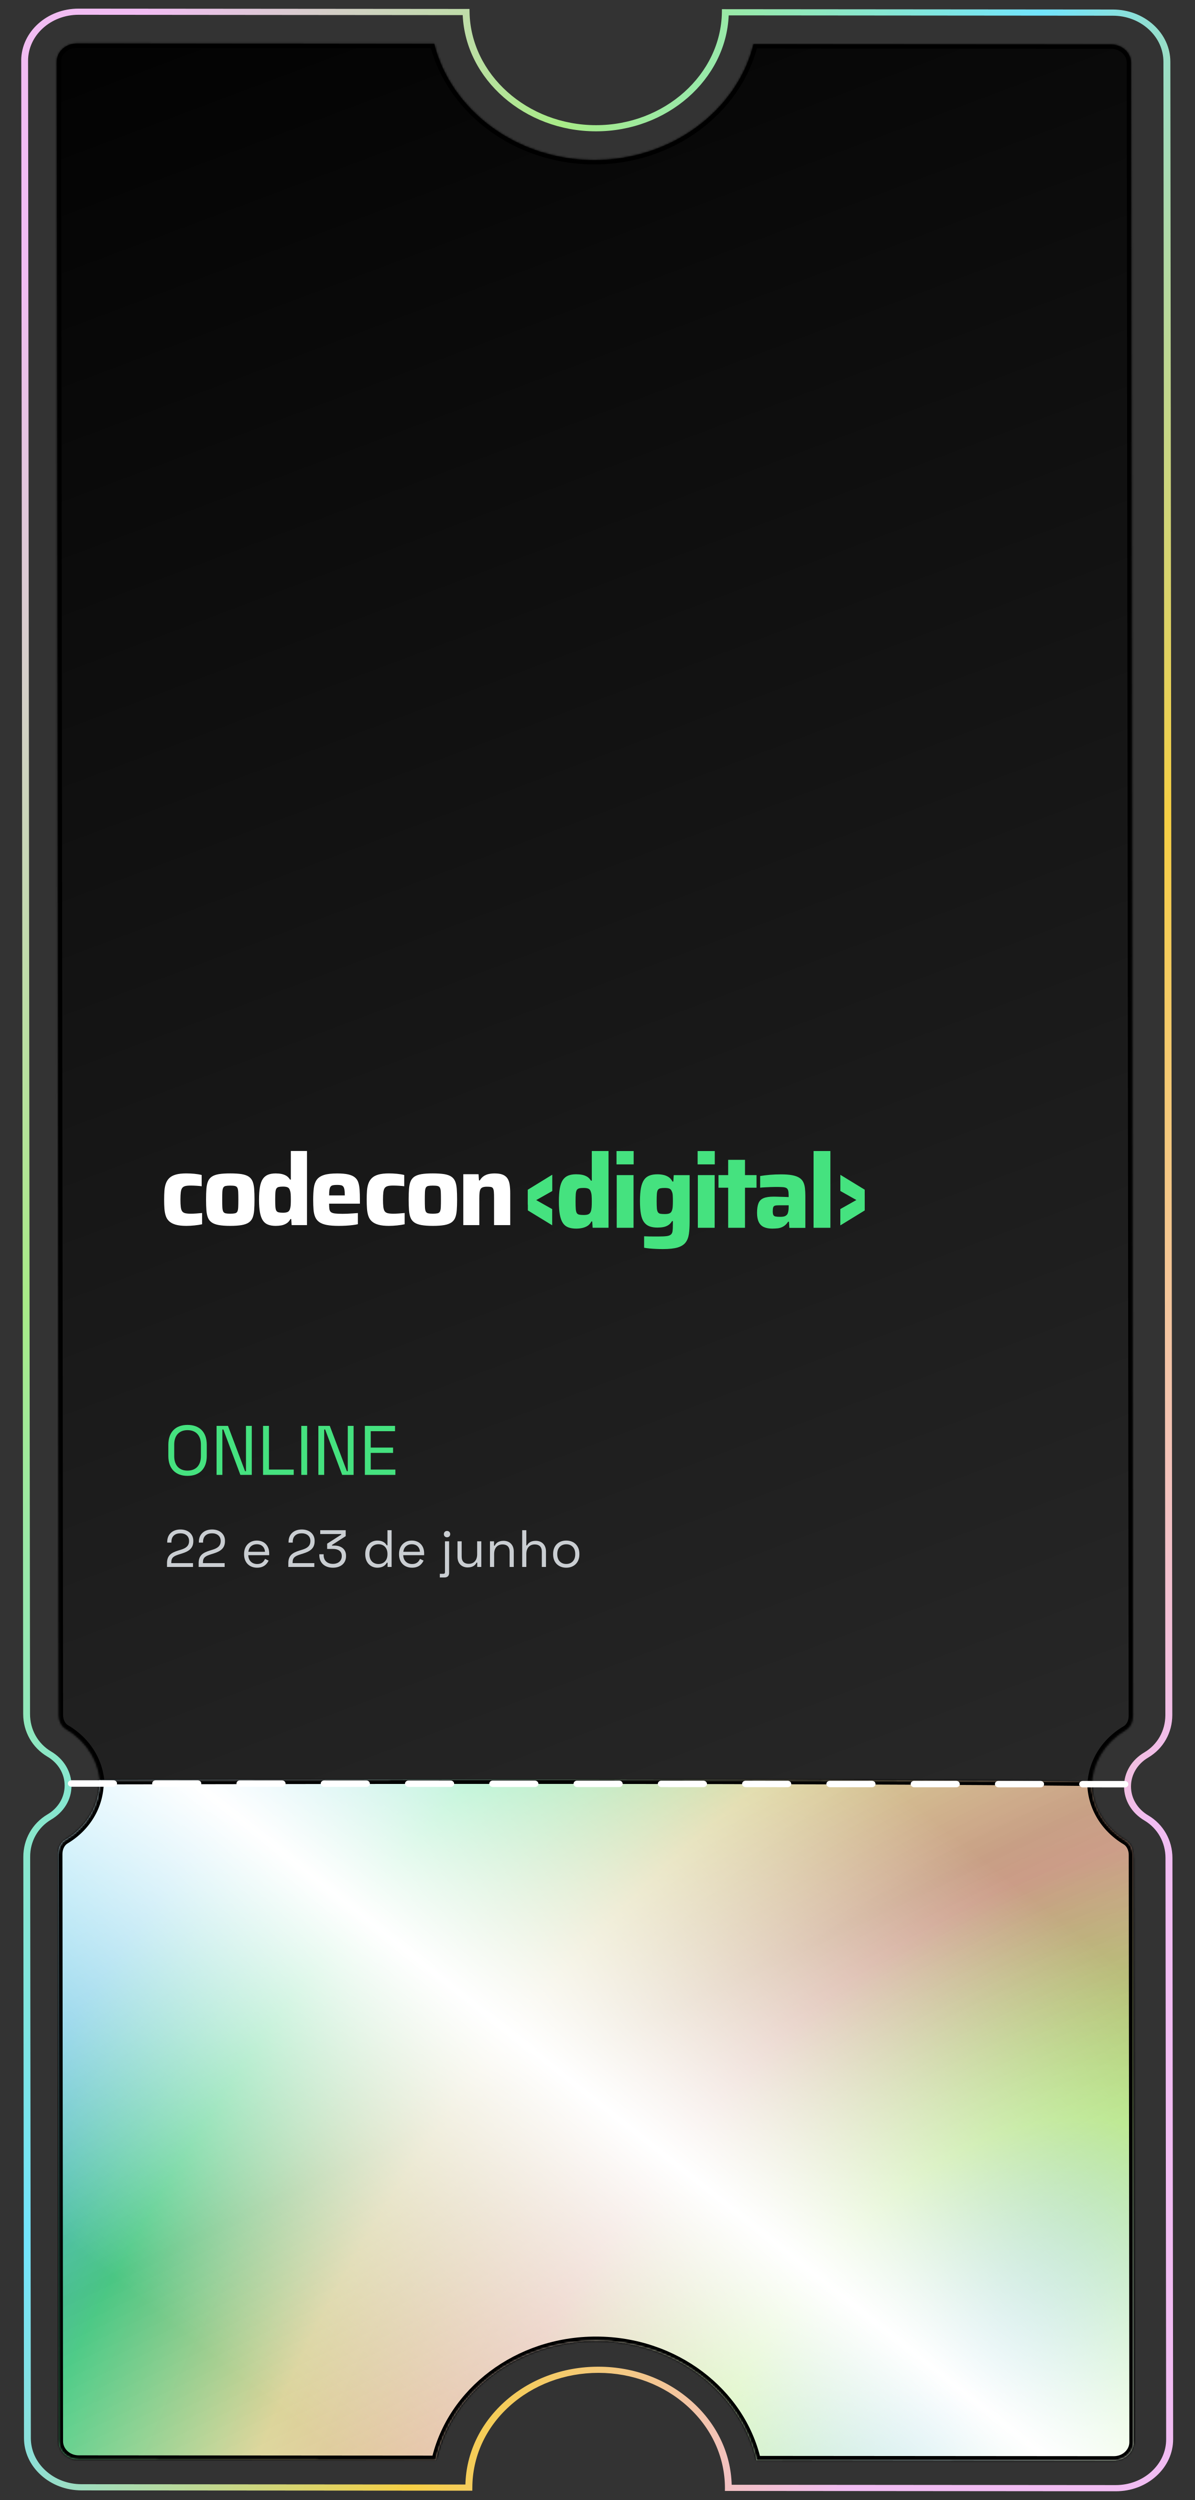 <svg width="597" height="1249" viewBox="0 0 597 1249" fill="none" xmlns="http://www.w3.org/2000/svg">
<rect x="0" y="0" width="597" height="1249" fill="#333333" stroke="none"/>
<path d="M10.591 30.119C10.716 15.859 23.527 4.295 39.259 4.309L234.556 4.475L234.577 5.998C235.117 37.139 263.441 62.493 297.703 62.531C331.948 62.568 360.18 37.246 360.641 6.114L360.655 4.591L555.951 4.757C563.618 4.762 570.83 7.486 576.262 12.426C581.676 17.35 584.675 23.899 584.684 30.852L585.662 856.771C585.653 865.632 581.181 873.547 573.647 878.019C568.283 881.157 565.076 886.498 565.026 892.313C565.025 892.374 565.025 892.42 565.024 892.466C565.025 898.343 568.259 903.756 573.671 906.926C581.213 911.407 585.72 919.353 585.729 928.184L586.079 1218.53C586.088 1225.45 583.112 1232.02 577.699 1236.93C572.285 1241.87 565.077 1244.57 557.41 1244.57L362.148 1244.4L362.161 1242.86C362.122 1227.52 355.548 1213.1 343.606 1202.24C331.681 1191.4 315.846 1185.43 299.025 1185.41C282.171 1185.4 266.335 1191.34 254.428 1202.15C242.504 1212.99 236.006 1227.42 235.976 1242.75L235.962 1244.28L40.718 1244.12C33.05 1244.11 25.838 1241.39 20.407 1236.45C14.993 1231.53 11.993 1224.98 11.985 1218.02L11.652 927.697C11.625 918.866 16.133 910.921 23.667 906.449C29.03 903.311 32.237 897.97 32.288 892.156C32.289 892.094 32.289 892.048 32.289 892.002C32.289 886.125 29.055 880.712 23.643 877.542C16.101 873.061 11.594 865.115 11.584 856.284L10.607 30.365C10.607 30.288 10.608 30.211 10.609 30.119L10.591 30.119ZM231.161 7.553L39.249 7.386C25.331 7.372 14.016 17.672 14.026 30.349L15.004 856.268C15.005 864.068 18.95 871.056 25.513 874.974C31.887 878.722 35.7 885.078 35.709 892.001C35.786 898.97 31.914 905.29 25.544 909.019C18.982 912.915 14.984 919.911 15.071 927.696L15.404 1218.02C15.42 1224.16 18.046 1229.94 22.844 1234.29C27.624 1238.64 33.958 1241.03 40.676 1241.03L232.501 1241.19C232.913 1225.61 239.758 1211.04 251.926 1199.99C264.477 1188.58 281.196 1182.31 298.983 1182.33C316.753 1182.35 333.467 1188.65 346.043 1200.08C358.224 1211.14 365.108 1225.73 365.542 1241.31L557.368 1241.47C564.103 1241.49 570.427 1239.1 575.196 1234.77C579.966 1230.43 582.624 1224.69 582.591 1218.51L582.258 928.184C582.257 920.385 578.312 913.397 571.749 909.478C565.375 905.73 561.562 899.374 561.553 892.452C561.51 885.513 565.348 879.162 571.718 875.433C578.21 871.583 582.121 864.694 582.189 856.987C582.189 856.91 582.19 856.833 582.191 856.756L581.23 30.853C581.214 24.715 578.588 18.938 573.791 14.589C569.01 10.239 562.676 7.846 555.958 7.849L364.047 7.682C362.679 39.791 333.268 65.641 297.694 65.607C262.102 65.573 232.59 39.671 231.161 7.568L231.161 7.553Z" fill="url(#paint0_linear_2302_1436)"/>
<mask id="path-2-inside-1_2302_1436" fill="white">
<path d="M29.415 928.162C29.407 925.162 30.812 922.406 32.965 921.132C43.64 914.872 50.054 904.144 50.035 892.467C50.016 880.806 43.582 870.058 32.827 863.734C30.696 862.469 29.321 859.765 29.33 856.735L28.352 30.815C28.344 25.8 32.818 21.732 38.344 21.734L216.958 21.892C225.252 54.994 258.106 79.91 296.788 79.955C335.454 79.985 368.223 55.119 376.439 22.038L555.053 22.197C560.562 22.199 565.051 26.284 565.059 31.299L566.037 857.219C566.045 860.265 564.674 862.96 562.487 864.249C551.812 870.509 545.398 881.237 545.417 892.914C545.436 904.59 551.87 915.323 562.625 921.647C564.721 922.896 566.13 925.662 566.122 928.646L566.455 1218.97C566.463 1223.99 561.989 1228.06 556.463 1228.05L378.125 1227.9C370.25 1194.26 337.331 1168.93 298.061 1168.89C258.774 1168.86 225.897 1194.14 218.092 1227.75L39.754 1227.59C34.245 1227.59 29.756 1223.5 29.748 1218.49L29.415 928.162Z"/>
</mask>
<path d="M29.415 928.162C29.407 925.162 30.812 922.406 32.965 921.132C43.64 914.872 50.054 904.144 50.035 892.467C50.016 880.806 43.582 870.058 32.827 863.734C30.696 862.469 29.321 859.765 29.33 856.735L28.352 30.815C28.344 25.8 32.818 21.732 38.344 21.734L216.958 21.892C225.252 54.994 258.106 79.91 296.788 79.955C335.454 79.985 368.223 55.119 376.439 22.038L555.053 22.197C560.562 22.199 565.051 26.284 565.059 31.299L566.037 857.219C566.045 860.265 564.674 862.96 562.487 864.249C551.812 870.509 545.398 881.237 545.417 892.914C545.436 904.59 551.87 915.323 562.625 921.647C564.721 922.896 566.13 925.662 566.122 928.646L566.455 1218.97C566.463 1223.99 561.989 1228.06 556.463 1228.05L378.125 1227.9C370.25 1194.26 337.331 1168.93 298.061 1168.89C258.774 1168.86 225.897 1194.14 218.092 1227.75L39.754 1227.59C34.245 1227.59 29.756 1223.5 29.748 1218.49L29.415 928.162Z" fill="url(#paint1_linear_2302_1436)"/>
<path d="M29.415 928.162L31.601 928.16L31.601 928.156L29.415 928.162ZM32.965 921.132L31.859 919.247L31.852 919.251L32.965 921.132ZM50.035 892.467L52.221 892.464L50.035 892.467ZM32.827 863.734L31.711 865.614L31.718 865.618L32.827 863.734ZM29.33 856.735L31.516 856.741L31.516 856.732L29.33 856.735ZM28.352 30.815L30.538 30.813L30.538 30.812L28.352 30.815ZM38.344 21.734L38.346 19.548L38.345 19.548L38.344 21.734ZM216.958 21.892L219.079 21.361C218.835 20.389 217.962 19.707 216.96 19.707L216.958 21.892ZM296.788 79.955L296.786 82.141L296.787 82.141L296.788 79.955ZM376.439 22.038L376.441 19.852C375.436 19.851 374.559 20.536 374.317 21.511L376.439 22.038ZM555.053 22.197L555.051 24.383L555.052 24.383L555.053 22.197ZM565.059 31.299L567.245 31.297L567.245 31.296L565.059 31.299ZM566.037 857.219L563.851 857.221L563.851 857.224L566.037 857.219ZM562.487 864.249L563.593 866.134L563.597 866.132L562.487 864.249ZM562.625 921.647L563.744 919.769L563.733 919.763L562.625 921.647ZM566.122 928.646L563.936 928.64L563.936 928.649L566.122 928.646ZM566.455 1218.97L564.269 1218.98L564.269 1218.98L566.455 1218.97ZM556.463 1228.05L556.461 1230.24L556.462 1230.24L556.463 1228.05ZM378.125 1227.9L375.996 1228.4C376.228 1229.38 377.108 1230.08 378.123 1230.08L378.125 1227.9ZM298.061 1168.89L298.059 1171.08L298.059 1171.08L298.061 1168.89ZM218.092 1227.75L218.09 1229.93C219.107 1229.93 219.991 1229.23 220.221 1228.24L218.092 1227.75ZM39.754 1227.59L39.756 1225.4L39.755 1225.4L39.754 1227.59ZM29.748 1218.49L27.562 1218.49L27.562 1218.49L29.748 1218.49ZM31.601 928.156C31.594 925.763 32.725 923.814 34.078 923.014L31.852 919.251C28.899 920.998 27.219 924.562 27.229 928.169L31.601 928.156ZM34.07 923.018C45.362 916.396 52.241 904.977 52.221 892.464L47.849 892.471C47.867 903.31 41.917 913.348 31.859 919.247L34.07 923.018ZM52.221 892.464C52.2 879.966 45.3 868.533 33.935 861.85L31.718 865.618C41.863 871.584 47.831 881.646 47.849 892.471L52.221 892.464ZM33.943 861.854C32.617 861.068 31.509 859.176 31.516 856.741L27.144 856.728C27.133 860.355 28.775 863.871 31.711 865.614L33.943 861.854ZM31.516 856.732L30.538 30.813L26.166 30.818L27.144 856.737L31.516 856.732ZM30.538 30.812C30.532 27.2 33.822 23.918 38.343 23.92L38.345 19.548C31.813 19.545 26.156 24.401 26.166 30.819L30.538 30.812ZM38.342 23.92L216.957 24.078L216.96 19.707L38.346 19.548L38.342 23.92ZM214.838 22.424C223.401 56.597 257.209 82.095 296.786 82.141L296.791 77.769C259.003 77.725 227.104 53.391 219.079 21.361L214.838 22.424ZM296.787 82.141C336.349 82.172 370.078 56.722 378.56 22.565L374.317 21.511C366.369 53.516 334.558 77.799 296.79 77.769L296.787 82.141ZM376.437 24.224L555.051 24.383L555.055 20.011L376.441 19.852L376.437 24.224ZM555.052 24.383C559.552 24.385 562.867 27.68 562.873 31.303L567.245 31.296C567.235 24.888 561.572 20.013 555.054 20.011L555.052 24.383ZM562.873 31.302L563.851 857.221L568.223 857.216L567.245 31.297L562.873 31.302ZM563.851 857.224C563.857 859.668 562.759 861.552 561.377 862.365L563.597 866.132C566.59 864.369 568.232 860.862 568.223 857.213L563.851 857.224ZM561.381 862.363C550.089 868.985 543.21 880.404 543.231 892.917L547.603 892.91C547.585 882.071 553.534 872.033 563.593 866.134L561.381 862.363ZM543.231 892.917C543.251 905.431 550.152 916.848 561.517 923.531L563.733 919.763C553.588 913.797 547.62 903.749 547.603 892.91L543.231 892.917ZM561.506 923.525C562.802 924.297 563.943 926.254 563.936 928.64L568.307 928.653C568.318 925.07 566.641 921.495 563.744 919.769L561.506 923.525ZM563.936 928.649L564.269 1218.98L568.641 1218.97L568.307 928.644L563.936 928.649ZM564.269 1218.98C564.274 1222.59 560.984 1225.87 556.464 1225.87L556.462 1230.24C562.993 1230.24 568.651 1225.39 568.641 1218.97L564.269 1218.98ZM556.465 1225.87L378.127 1225.71L378.123 1230.08L556.461 1230.24L556.465 1225.87ZM380.253 1227.4C372.122 1192.67 338.236 1166.74 298.063 1166.71L298.059 1171.08C336.427 1171.11 368.377 1195.85 375.996 1228.4L380.253 1227.4ZM298.063 1166.71C257.873 1166.67 224.023 1192.55 215.963 1227.25L220.221 1228.24C227.771 1195.73 259.675 1171.05 298.059 1171.08L298.063 1166.71ZM218.094 1225.56L39.756 1225.4L39.752 1229.78L218.09 1229.93L218.094 1225.56ZM39.755 1225.4C35.255 1225.4 31.94 1222.11 31.934 1218.49L27.562 1218.49C27.572 1224.9 33.235 1229.77 39.753 1229.78L39.755 1225.4ZM31.934 1218.49L31.601 928.16L27.229 928.165L27.562 1218.49L31.934 1218.49Z" fill="black" mask="url(#path-2-inside-1_2302_1436)"/>
<mask id="path-4-inside-2_2302_1436" fill="white">
<path fill-rule="evenodd" clip-rule="evenodd" d="M49.629 889.238C163.388 888.973 410.796 888.61 545.372 890.031C545.369 890.198 545.368 890.366 545.368 890.534C545.386 902.335 551.824 913.18 562.586 919.571C564.684 920.833 566.094 923.628 566.085 926.644L566.393 1220.05C566.4 1225.12 561.923 1229.23 556.393 1229.23L377.931 1229.09C370.054 1195.09 337.114 1169.5 297.817 1169.46C258.503 1169.43 225.601 1194.98 217.787 1228.95L39.325 1228.8C33.812 1228.8 29.32 1224.68 29.313 1219.61L29.005 926.201C28.997 923.17 30.403 920.383 32.558 919.096C43.241 912.769 49.66 901.926 49.642 890.126C49.642 889.829 49.637 889.533 49.629 889.238Z"/>
</mask>
<path fill-rule="evenodd" clip-rule="evenodd" d="M49.629 889.238C163.388 888.973 410.796 888.61 545.372 890.031C545.369 890.198 545.368 890.366 545.368 890.534C545.386 902.335 551.824 913.18 562.586 919.571C564.684 920.833 566.094 923.628 566.085 926.644L566.393 1220.05C566.4 1225.12 561.923 1229.23 556.393 1229.23L377.931 1229.09C370.054 1195.09 337.114 1169.5 297.817 1169.46C258.503 1169.43 225.601 1194.98 217.787 1228.95L39.325 1228.8C33.812 1228.8 29.32 1224.68 29.313 1219.61L29.005 926.201C28.997 923.17 30.403 920.383 32.558 919.096C43.241 912.769 49.66 901.926 49.642 890.126C49.642 889.829 49.637 889.533 49.629 889.238Z" fill="url(#paint2_radial_2302_1436)"/>
<path fill-rule="evenodd" clip-rule="evenodd" d="M49.629 889.238C163.388 888.973 410.796 888.61 545.372 890.031C545.369 890.198 545.368 890.366 545.368 890.534C545.386 902.335 551.824 913.18 562.586 919.571C564.684 920.833 566.094 923.628 566.085 926.644L566.393 1220.05C566.4 1225.12 561.923 1229.23 556.393 1229.23L377.931 1229.09C370.054 1195.09 337.114 1169.5 297.817 1169.46C258.503 1169.43 225.601 1194.98 217.787 1228.95L39.325 1228.8C33.812 1228.8 29.32 1224.68 29.313 1219.61L29.005 926.201C28.997 923.17 30.403 920.383 32.558 919.096C43.241 912.769 49.66 901.926 49.642 890.126C49.642 889.829 49.637 889.533 49.629 889.238Z" fill="url(#paint3_linear_2302_1436)" fill-opacity="0.2" style="mix-blend-mode:difference"/>
<path fill-rule="evenodd" clip-rule="evenodd" d="M49.629 889.238C163.388 888.973 410.796 888.61 545.372 890.031C545.369 890.198 545.368 890.366 545.368 890.534C545.386 902.335 551.824 913.18 562.586 919.571C564.684 920.833 566.094 923.628 566.085 926.644L566.393 1220.05C566.4 1225.12 561.923 1229.23 556.393 1229.23L377.931 1229.09C370.054 1195.09 337.114 1169.5 297.817 1169.46C258.503 1169.43 225.601 1194.98 217.787 1228.95L39.325 1228.8C33.812 1228.8 29.32 1224.68 29.313 1219.61L29.005 926.201C28.997 923.17 30.403 920.383 32.558 919.096C43.241 912.769 49.66 901.926 49.642 890.126C49.642 889.829 49.637 889.533 49.629 889.238Z" fill="url(#paint4_linear_2302_1436)" style="mix-blend-mode:screen"/>
<path d="M49.629 889.238L49.624 887.052L47.379 887.057L47.444 889.301L49.629 889.238ZM545.372 890.031L547.557 890.061L547.588 887.868L545.395 887.845L545.372 890.031ZM545.368 890.534L543.182 890.538L543.182 890.538L545.368 890.534ZM562.586 919.571L563.713 917.698L563.702 917.691L562.586 919.571ZM566.085 926.644L563.899 926.638L563.899 926.646L566.085 926.644ZM566.393 1220.05L564.207 1220.05L564.207 1220.05L566.393 1220.05ZM556.393 1229.23L556.391 1231.41L556.393 1231.41L556.393 1229.23ZM377.931 1229.09L375.802 1229.58L376.193 1231.27L377.929 1231.27L377.931 1229.09ZM297.817 1169.46L297.815 1171.65L297.815 1171.65L297.817 1169.46ZM217.787 1228.95L217.785 1231.13L219.527 1231.13L219.917 1229.44L217.787 1228.95ZM39.325 1228.8L39.327 1226.62L39.325 1226.62L39.325 1228.8ZM29.313 1219.61L27.127 1219.61L27.127 1219.61L29.313 1219.61ZM29.005 926.201L31.191 926.199L31.191 926.196L29.005 926.201ZM32.558 919.096L31.444 917.215L31.436 917.22L32.558 919.096ZM49.642 890.126L51.828 890.123L51.828 890.123L49.642 890.126ZM49.634 891.424C163.397 891.159 410.79 890.796 545.348 892.216L545.395 887.845C410.802 886.424 163.379 886.787 49.624 887.052L49.634 891.424ZM543.186 890C543.183 890.179 543.182 890.358 543.182 890.538L547.554 890.531C547.554 890.374 547.555 890.218 547.557 890.061L543.186 890ZM543.182 890.538C543.202 903.165 550.096 914.696 561.47 921.45L563.702 917.691C553.552 911.664 547.571 901.504 547.554 890.531L543.182 890.538ZM561.459 921.444C562.756 922.224 563.906 924.21 563.899 926.638L568.27 926.651C568.281 923.046 566.611 919.441 563.713 917.698L561.459 921.444ZM563.899 926.646L564.207 1220.05L568.579 1220.05L568.27 926.642L563.899 926.646ZM564.207 1220.05C564.212 1223.74 560.897 1227.04 556.394 1227.04L556.393 1231.41C562.949 1231.42 568.588 1226.5 568.579 1220.05L564.207 1220.05ZM556.395 1227.04L377.933 1226.9L377.929 1231.27L556.391 1231.41L556.395 1227.04ZM380.061 1228.59C371.932 1193.52 338.034 1167.31 297.819 1167.28L297.815 1171.65C336.194 1171.68 368.175 1196.67 375.802 1229.58L380.061 1228.59ZM297.819 1167.28C257.586 1167.24 223.721 1193.41 215.657 1228.46L219.917 1229.44C227.481 1196.56 259.419 1171.62 297.815 1171.65L297.819 1167.28ZM217.789 1226.76L39.327 1226.62L39.323 1230.99L217.785 1231.13L217.789 1226.76ZM39.325 1226.62C34.843 1226.62 31.505 1223.3 31.499 1219.6L27.127 1219.61C27.137 1226.05 32.781 1230.99 39.324 1230.99L39.325 1226.62ZM31.499 1219.6L31.191 926.199L26.819 926.204L27.127 1219.61L31.499 1219.6ZM31.191 926.196C31.184 923.76 32.324 921.782 33.679 920.973L31.436 917.22C28.482 918.985 26.809 922.579 26.819 926.207L31.191 926.196ZM33.672 920.977C44.973 914.283 51.847 902.749 51.828 890.123L47.456 890.129C47.473 901.103 41.508 911.254 31.444 917.215L33.672 920.977ZM51.828 890.123C51.828 889.806 51.823 889.49 51.814 889.175L47.444 889.301C47.452 889.577 47.456 889.853 47.456 890.129L51.828 890.123Z" fill="black" mask="url(#path-4-inside-2_2302_1436)"/>
<path d="M33.914 890.973C33.922 890.085 34.7 889.365 35.664 889.373L56.716 889.379C57.681 889.387 58.464 890.105 58.474 890.993C58.466 891.833 57.688 892.602 56.723 892.609L35.671 892.603C34.707 892.595 33.923 891.877 33.914 890.989L33.914 890.973ZM76.016 891.001C76.024 890.113 76.802 889.393 77.767 889.401L98.819 889.407C99.784 889.416 100.567 890.133 100.576 891.022C100.569 891.91 99.79 892.63 98.826 892.638L77.774 892.632C76.809 892.623 76.026 891.906 76.016 891.017L76.016 891.001ZM118.119 891.029C118.127 890.141 118.905 889.421 119.87 889.429L140.921 889.435C141.886 889.444 142.669 890.161 142.679 891.05C142.671 891.986 141.893 892.658 140.928 892.666L119.877 892.66C118.912 892.651 118.129 891.934 118.119 891.045L118.119 891.029ZM160.222 891.058C160.23 890.169 161.008 889.449 161.973 889.458L183.024 889.464C183.989 889.472 184.772 890.19 184.782 891.078C184.739 891.982 183.996 892.686 183.031 892.694L161.98 892.688C161.015 892.68 160.232 891.962 160.222 891.074L160.222 891.058ZM202.325 891.086C202.333 890.198 203.111 889.477 204.075 889.486L225.127 889.492C226.092 889.5 226.875 890.218 226.885 891.106C226.877 891.995 226.099 892.715 225.134 892.706L204.083 892.7C203.118 892.692 202.335 891.974 202.325 891.086ZM244.428 891.114C244.435 890.226 245.213 889.506 246.178 889.514L267.23 889.52C268.194 889.529 268.978 890.246 268.987 891.135C268.98 892.023 268.202 892.743 267.237 892.734L246.185 892.728C245.221 892.72 244.437 892.003 244.428 891.114ZM286.53 891.142C286.538 890.254 287.316 889.534 288.281 889.542L309.332 889.549C310.297 889.557 311.08 890.274 311.09 891.163C311.082 892.051 310.304 892.771 309.34 892.763L288.288 892.757C287.323 892.748 286.54 892.031 286.53 891.142ZM328.633 891.171C328.641 890.282 329.419 889.562 330.384 889.571L351.435 889.577C352.4 889.585 353.183 890.303 353.193 891.191C353.185 892.079 352.407 892.799 351.442 892.791L330.391 892.785C329.426 892.776 328.643 892.059 328.633 891.171ZM370.736 891.199C370.744 890.311 371.522 889.591 372.487 889.599L393.538 889.605C394.503 889.613 395.286 890.331 395.296 891.219C395.288 892.108 394.51 892.828 393.545 892.819L372.494 892.813C371.529 892.805 370.746 892.087 370.736 891.199ZM412.839 891.227C412.846 890.339 413.624 889.619 414.589 889.627L435.641 889.633C436.606 889.642 437.389 890.359 437.398 891.248C437.391 892.136 436.613 892.856 435.648 892.847L414.596 892.841C413.632 892.833 412.848 892.115 412.839 891.227ZM454.941 891.255C454.949 890.367 455.727 889.647 456.692 889.655L477.743 889.661C478.708 889.67 479.491 890.387 479.501 891.276C479.493 892.164 478.715 892.884 477.751 892.876L456.699 892.87C455.734 892.861 454.951 892.144 454.941 891.255ZM497.044 891.284C497.052 890.395 497.83 889.675 498.795 889.684L519.846 889.69C520.811 889.698 521.594 890.416 521.604 891.304C521.596 892.192 520.818 892.912 519.853 892.904L498.802 892.898C497.837 892.889 497.054 892.172 497.044 891.284ZM539.147 891.312C539.155 890.423 539.933 889.703 540.898 889.712L561.949 889.718C562.914 889.726 563.697 890.444 563.707 891.332C563.699 892.221 562.921 892.941 561.956 892.932L540.905 892.926C539.94 892.918 539.157 892.2 539.147 891.312Z" fill="white"/>
<path d="M93.131 612.414C90.993 612.414 89.236 612.219 87.872 611.839C86.508 611.46 85.421 610.908 84.612 610.196C83.815 609.483 83.225 608.598 82.855 607.529C82.486 606.471 82.254 605.242 82.15 603.862C82.046 602.483 82 600.966 82 599.299C82 597.667 82.046 596.173 82.15 594.816C82.254 593.46 82.497 592.23 82.902 591.15C83.306 590.069 83.896 589.161 84.682 588.437C85.468 587.701 86.531 587.15 87.895 586.77C89.247 586.391 90.981 586.196 93.085 586.196C94.414 586.196 95.766 586.265 97.119 586.391C98.471 586.529 99.685 586.724 100.748 586.989V592.621C100.078 592.517 99.223 592.437 98.171 592.368C97.119 592.299 96.148 592.265 95.235 592.265C94.067 592.265 93.143 592.356 92.484 592.54C91.813 592.724 91.316 593.058 90.981 593.54C90.646 594.023 90.426 594.724 90.311 595.655C90.195 596.586 90.137 597.793 90.137 599.287C90.137 600.782 90.195 602 90.311 602.954C90.426 603.897 90.657 604.621 90.981 605.104C91.316 605.586 91.837 605.908 92.53 606.081C93.235 606.242 94.148 606.333 95.293 606.333C96.09 606.333 97.003 606.299 98.02 606.23C99.038 606.161 100.02 606.081 100.956 605.977V611.609C99.858 611.839 98.598 612.035 97.2 612.184C95.79 612.334 94.437 612.414 93.131 612.414Z" fill="white"/>
<path d="M115.023 612.414C112.746 612.414 110.862 612.276 109.359 612.012C107.857 611.747 106.666 611.31 105.799 610.713C104.932 610.115 104.297 609.322 103.892 608.322C103.488 607.322 103.233 606.081 103.118 604.586C103.002 603.092 102.944 601.311 102.944 599.253C102.944 597.196 103.002 595.425 103.118 593.943C103.233 592.46 103.488 591.23 103.892 590.23C104.297 589.23 104.932 588.437 105.799 587.839C106.666 587.242 107.857 586.816 109.359 586.563C110.862 586.311 112.746 586.196 115.023 586.196C117.323 586.196 119.231 586.322 120.733 586.563C122.236 586.816 123.415 587.242 124.293 587.839C125.16 588.437 125.796 589.23 126.201 590.23C126.605 591.23 126.859 592.46 126.975 593.943C127.091 595.425 127.148 597.196 127.148 599.253C127.148 601.311 127.091 603.092 126.975 604.586C126.859 606.081 126.605 607.322 126.201 608.322C125.796 609.322 125.16 610.115 124.293 610.713C123.426 611.31 122.236 611.747 120.733 612.012C119.242 612.276 117.335 612.414 115.023 612.414ZM115.023 606.333C116.029 606.333 116.803 606.265 117.381 606.138C117.948 606.012 118.352 605.701 118.583 605.242C118.815 604.77 118.965 604.058 119.011 603.092C119.057 602.127 119.08 600.851 119.08 599.253C119.08 597.655 119.057 596.402 119.011 595.471C118.965 594.54 118.815 593.839 118.583 593.379C118.352 592.92 117.948 592.621 117.381 592.483C116.815 592.345 116.029 592.288 115.023 592.288C114.018 592.288 113.243 592.356 112.688 592.483C112.134 592.609 111.741 592.92 111.509 593.379C111.278 593.851 111.128 594.54 111.082 595.471C111.035 596.402 111.012 597.667 111.012 599.253C111.012 600.851 111.035 602.127 111.082 603.092C111.128 604.058 111.278 604.77 111.509 605.242C111.741 605.701 112.134 606 112.688 606.138C113.255 606.265 114.029 606.333 115.023 606.333Z" fill="white"/>
<path d="M137.771 612.414C136.303 612.414 135.031 612.218 133.968 611.816C132.893 611.414 132.026 610.736 131.356 609.747C130.685 608.77 130.2 607.425 129.876 605.736C129.564 604.046 129.402 601.92 129.402 599.356C129.402 596.828 129.553 594.713 129.853 593C130.154 591.287 130.639 589.943 131.31 588.966C131.98 587.989 132.835 587.276 133.887 586.851C134.939 586.425 136.222 586.207 137.725 586.207C138.73 586.207 139.667 586.287 140.557 586.46C141.435 586.632 142.244 586.931 142.984 587.356C143.724 587.793 144.348 588.437 144.891 589.299H145.296V575H153.364V612.023H145.689L145.492 608.988H145.088C144.591 609.954 143.943 610.678 143.157 611.161C142.371 611.644 141.516 611.977 140.603 612.161C139.69 612.322 138.742 612.414 137.771 612.414ZM141.377 605.839C142.418 605.839 143.192 605.713 143.712 605.46C144.232 605.207 144.602 604.759 144.845 604.092C145.041 603.494 145.169 602.805 145.226 602.023C145.273 601.241 145.296 600.333 145.296 599.31C145.296 598.287 145.273 597.379 145.226 596.621C145.18 595.862 145.053 595.207 144.845 594.678C144.648 593.943 144.279 593.448 143.747 593.184C143.215 592.92 142.429 592.782 141.389 592.782C140.487 592.782 139.771 592.851 139.239 592.977C138.707 593.115 138.314 593.379 138.06 593.805C137.806 594.23 137.655 594.862 137.586 595.724C137.517 596.586 137.482 597.782 137.482 599.31C137.482 600.839 137.517 602.046 137.586 602.92C137.655 603.805 137.806 604.448 138.06 604.862C138.314 605.276 138.707 605.54 139.239 605.655C139.759 605.77 140.487 605.839 141.377 605.839Z" fill="white"/>
<path d="M169.246 612.414C166.842 612.414 164.854 612.264 163.282 611.965C161.71 611.667 160.473 611.195 159.548 610.552C158.623 609.908 157.941 609.069 157.491 608.034C157.04 607 156.762 605.782 156.635 604.345C156.52 602.919 156.462 601.253 156.462 599.368C156.462 597.08 156.566 595.103 156.786 593.437C157.005 591.782 157.491 590.414 158.265 589.356C159.028 588.299 160.23 587.506 161.848 586.988C163.467 586.471 165.663 586.218 168.437 586.218C170.679 586.218 172.494 586.379 173.893 586.69C175.291 587 176.412 587.483 177.221 588.138C178.042 588.782 178.632 589.621 178.978 590.655C179.325 591.69 179.556 592.919 179.649 594.368C179.753 595.816 179.799 597.483 179.799 599.379V601.322H164.414C164.414 602.448 164.461 603.356 164.565 604.034C164.669 604.713 164.934 605.218 165.362 605.552C165.801 605.885 166.46 606.103 167.362 606.218C168.263 606.333 169.523 606.391 171.118 606.391C171.754 606.391 172.505 606.379 173.372 606.345C174.239 606.31 175.152 606.264 176.1 606.195C177.048 606.126 177.95 606.069 178.782 606V611.575C178.042 611.747 177.152 611.896 176.1 612.023C175.048 612.161 173.916 612.253 172.714 612.322C171.546 612.379 170.379 612.414 169.246 612.414ZM172.251 597.965V597.172C172.251 595.977 172.193 595.023 172.078 594.333C171.962 593.632 171.754 593.115 171.477 592.759C171.188 592.414 170.806 592.184 170.298 592.092C169.801 591.988 169.165 591.942 168.391 591.942C167.524 591.942 166.83 592 166.31 592.115C165.79 592.23 165.397 592.471 165.131 592.839C164.865 593.207 164.68 593.736 164.576 594.437C164.472 595.138 164.426 596.046 164.426 597.184H173.095L172.251 597.965Z" fill="white"/>
<path d="M194.327 612.414C192.189 612.414 190.432 612.219 189.068 611.839C187.704 611.46 186.618 610.908 185.809 610.196C185.011 609.483 184.422 608.598 184.052 607.529C183.682 606.471 183.451 605.242 183.347 603.862C183.243 602.483 183.196 600.966 183.196 599.299C183.196 597.667 183.243 596.173 183.347 594.816C183.451 593.46 183.693 592.23 184.098 591.15C184.502 590.069 185.092 589.161 185.878 588.437C186.664 587.701 187.727 587.15 189.091 586.77C190.444 586.391 192.177 586.196 194.281 586.196C195.61 586.196 196.963 586.265 198.315 586.391C199.668 586.529 200.881 586.724 201.945 586.989V592.621C201.274 592.517 200.419 592.437 199.367 592.368C198.315 592.299 197.344 592.265 196.431 592.265C195.264 592.265 194.339 592.356 193.68 592.54C193.01 592.724 192.513 593.058 192.177 593.54C191.842 594.023 191.623 594.724 191.507 595.655C191.391 596.586 191.334 597.793 191.334 599.287C191.334 600.782 191.391 602 191.507 602.954C191.623 603.897 191.854 604.621 192.177 605.104C192.513 605.586 193.033 605.908 193.726 606.081C194.431 606.242 195.345 606.333 196.489 606.333C197.286 606.333 198.2 606.299 199.217 606.23C200.234 606.161 201.216 606.081 202.153 605.977V611.609C201.055 611.839 199.795 612.035 198.396 612.184C196.986 612.334 195.634 612.414 194.327 612.414Z" fill="white"/>
<path d="M216.232 612.414C213.955 612.414 212.071 612.276 210.568 612.012C209.066 611.747 207.875 611.31 207.008 610.713C206.141 610.115 205.506 609.322 205.101 608.322C204.697 607.322 204.442 606.081 204.327 604.586C204.211 603.092 204.153 601.311 204.153 599.253C204.153 597.196 204.211 595.425 204.327 593.943C204.442 592.46 204.697 591.23 205.101 590.23C205.506 589.23 206.141 588.437 207.008 587.839C207.875 587.242 209.066 586.816 210.568 586.563C212.071 586.311 213.955 586.196 216.232 586.196C218.532 586.196 220.44 586.322 221.942 586.563C223.445 586.816 224.624 587.242 225.502 587.839C226.369 588.437 227.005 589.23 227.41 590.23C227.814 591.23 228.068 592.46 228.184 593.943C228.3 595.425 228.357 597.196 228.357 599.253C228.357 601.311 228.3 603.092 228.184 604.586C228.068 606.081 227.814 607.322 227.41 608.322C227.005 609.322 226.369 610.115 225.502 610.713C224.635 611.31 223.445 611.747 221.942 612.012C220.44 612.276 218.532 612.414 216.232 612.414ZM216.232 606.333C217.238 606.333 218.012 606.265 218.59 606.138C219.157 606.012 219.561 605.701 219.792 605.242C220.024 604.77 220.174 604.058 220.22 603.092C220.266 602.127 220.289 600.851 220.289 599.253C220.289 597.655 220.266 596.402 220.22 595.471C220.174 594.54 220.024 593.839 219.792 593.379C219.561 592.92 219.157 592.621 218.59 592.483C218.024 592.345 217.238 592.288 216.232 592.288C215.227 592.288 214.452 592.356 213.897 592.483C213.343 592.609 212.95 592.92 212.718 593.379C212.487 593.851 212.337 594.54 212.291 595.471C212.244 596.402 212.221 597.667 212.221 599.253C212.221 600.851 212.244 602.127 212.291 603.092C212.337 604.058 212.487 604.77 212.718 605.242C212.95 605.701 213.343 606 213.897 606.138C214.452 606.265 215.227 606.333 216.232 606.333Z" fill="white"/>
<path d="M231.455 612.011V586.598H239.072L239.269 589.69H239.72C240.217 588.828 240.841 588.138 241.569 587.621C242.309 587.103 243.141 586.736 244.077 586.529C245.014 586.31 246.031 586.207 247.129 586.207C248.828 586.207 250.192 586.425 251.209 586.851C252.226 587.287 253.001 587.92 253.544 588.747C254.076 589.575 254.434 590.609 254.619 591.839C254.804 593.069 254.896 594.494 254.896 596.126V612.023H246.828V598.575C246.828 597.218 246.794 596.138 246.724 595.356C246.655 594.575 246.505 594 246.273 593.632C246.042 593.264 245.684 593.046 245.198 592.965C244.713 592.885 244.066 592.839 243.268 592.839C242.436 592.839 241.754 592.931 241.234 593.115C240.714 593.299 240.332 593.609 240.078 594.035C239.824 594.471 239.662 595.069 239.581 595.851C239.5 596.632 239.454 597.598 239.454 598.77V612.023H231.455V612.011Z" fill="white"/>
<path d="M287.863 613.781C286.337 613.781 285.031 613.574 283.921 613.161C282.811 612.747 281.91 612.034 281.228 611.023C280.534 610.011 280.026 608.62 279.691 606.862C279.367 605.103 279.205 602.908 279.205 600.253C279.205 597.643 279.355 595.448 279.667 593.678C279.98 591.908 280.477 590.517 281.17 589.494C281.864 588.483 282.754 587.747 283.84 587.299C284.927 586.85 286.256 586.632 287.805 586.632C288.845 586.632 289.816 586.712 290.741 586.885C291.654 587.057 292.498 587.368 293.261 587.816C294.023 588.264 294.682 588.931 295.237 589.827H295.653V575.011H304.01V613.356H296.069L295.861 610.207H295.445C294.925 611.207 294.266 611.954 293.445 612.448C292.636 612.942 291.746 613.287 290.799 613.483C289.839 613.689 288.868 613.781 287.863 613.781ZM291.596 606.977C292.671 606.977 293.469 606.85 294.012 606.586C294.544 606.333 294.937 605.85 295.179 605.172C295.387 604.552 295.515 603.839 295.572 603.034C295.63 602.23 295.653 601.287 295.653 600.218C295.653 599.149 295.63 598.218 295.572 597.437C295.526 596.643 295.387 595.977 295.179 595.425C294.971 594.666 294.59 594.149 294.035 593.873C293.48 593.597 292.671 593.46 291.596 593.46C290.66 593.46 289.92 593.528 289.365 593.666C288.81 593.804 288.406 594.092 288.14 594.517C287.886 594.954 287.712 595.609 287.643 596.505C287.574 597.402 287.539 598.643 287.539 600.218C287.539 601.804 287.574 603.046 287.643 603.965C287.712 604.873 287.874 605.551 288.14 605.977C288.394 606.414 288.81 606.678 289.365 606.804C289.92 606.908 290.66 606.977 291.596 606.977Z" fill="#45E27F"/>
<path d="M307.999 581.689V575.034H316.564V581.689H307.999ZM308.103 613.368V587.046H316.506V613.368H308.103Z" fill="#45E27F"/>
<path d="M331.197 624C330.087 624 328.943 623.977 327.741 623.919C326.55 623.862 325.429 623.793 324.389 623.689C323.348 623.586 322.481 623.471 321.788 623.333V617.609C322.516 617.643 323.29 617.666 324.123 617.689C324.955 617.712 325.787 617.712 326.642 617.712C327.486 617.712 328.295 617.712 329.058 617.712C330.746 617.712 332.075 617.655 333.023 617.528C333.971 617.414 334.687 617.149 335.15 616.758C335.612 616.367 335.901 615.781 336.005 615C336.109 614.23 336.155 613.184 336.155 611.885V610.023H335.739C335.219 610.919 334.583 611.597 333.844 612.057C333.104 612.517 332.283 612.839 331.382 613.011C330.48 613.184 329.509 613.264 328.48 613.264C326.885 613.264 325.544 613.046 324.435 612.62C323.325 612.195 322.424 611.482 321.707 610.505C321.002 609.528 320.482 608.172 320.181 606.459C319.869 604.735 319.719 602.586 319.719 600.011C319.719 597.402 319.881 595.23 320.204 593.505C320.539 591.781 321.048 590.425 321.742 589.425C322.435 588.425 323.337 587.712 324.435 587.287C325.544 586.85 326.874 586.643 328.434 586.643C329.405 586.643 330.364 586.735 331.312 586.931C332.26 587.115 333.138 587.471 333.959 587.988C334.768 588.505 335.439 589.264 335.959 590.264H336.375L336.583 587.069H344.524V610.391C344.524 612.701 344.408 614.712 344.166 616.425C343.923 618.149 343.38 619.563 342.524 620.689C341.68 621.804 340.363 622.643 338.583 623.195C336.803 623.724 334.341 624 331.197 624ZM332.121 606.505C333.127 606.505 333.89 606.391 334.433 606.172C334.965 605.954 335.358 605.551 335.6 604.965C335.843 604.413 335.994 603.735 336.063 602.931C336.132 602.126 336.167 601.149 336.167 600.011C336.167 598.908 336.144 597.942 336.086 597.126C336.04 596.299 335.866 595.632 335.589 595.115C335.346 594.459 334.953 594.023 334.422 593.804C333.89 593.586 333.115 593.471 332.11 593.471C331.173 593.471 330.434 593.528 329.879 593.655C329.324 593.781 328.92 594.046 328.654 594.459C328.399 594.873 328.226 595.528 328.157 596.425C328.087 597.322 328.053 598.528 328.053 600.034C328.053 601.551 328.087 602.735 328.157 603.597C328.226 604.459 328.388 605.103 328.654 605.528C328.908 605.965 329.324 606.23 329.879 606.356C330.445 606.448 331.197 606.505 332.121 606.505Z" fill="#45E27F"/>
<path d="M348.523 581.689V575.034H357.089V581.689H348.523ZM348.627 613.368V587.046H357.031V613.368H348.627Z" fill="#45E27F"/>
<path d="M363.782 613.367V593.344H358.95V587.046H363.782V579.413H372.185V587.046H377.941V593.344H372.185V613.367H363.782Z" fill="#45E27F"/>
<path d="M385.835 613.781C384.17 613.781 382.772 613.528 381.627 613.011C380.483 612.494 379.628 611.655 379.061 610.482C378.495 609.31 378.206 607.781 378.206 605.896C378.206 603.896 378.437 602.31 378.911 601.126C379.385 599.942 380.217 599.092 381.431 598.574C382.645 598.057 384.355 597.804 386.563 597.804C386.875 597.804 387.314 597.816 387.881 597.827C388.459 597.85 389.106 597.862 389.823 597.885C390.551 597.908 391.279 597.919 392.007 597.942C392.735 597.965 393.394 597.988 393.984 598.023V597.046C393.984 596.046 393.903 595.276 393.753 594.724C393.591 594.172 393.302 593.77 392.874 593.505C392.435 593.253 391.788 593.092 390.932 593.046C390.065 592.988 388.921 592.965 387.511 592.965C386.713 592.965 385.846 592.988 384.887 593.023C383.939 593.057 383.003 593.103 382.078 593.149C381.165 593.195 380.391 593.264 379.766 593.333V587.505C381.188 587.264 382.783 587.069 384.563 586.908C386.343 586.747 388.228 586.678 390.193 586.678C392.412 586.678 394.25 586.816 395.718 587.092C397.186 587.367 398.376 587.793 399.278 588.356C400.179 588.919 400.838 589.632 401.277 590.494C401.705 591.356 401.994 592.367 402.133 593.54C402.271 594.712 402.341 596.034 402.341 597.517V613.414H394.354L394.146 610.322H393.729C393.071 611.356 392.308 612.126 391.441 612.643C390.574 613.161 389.661 613.482 388.69 613.62C387.719 613.712 386.771 613.781 385.835 613.781ZM389.788 607.896C390.412 607.896 390.955 607.85 391.418 607.77C391.88 607.689 392.285 607.528 392.608 607.31C392.932 607.092 393.209 606.804 393.417 606.46C393.591 606.08 393.729 605.62 393.834 605.069C393.938 604.517 393.995 603.862 393.995 603.103V602.126H389.164C388.297 602.126 387.638 602.184 387.187 602.31C386.736 602.436 386.436 602.701 386.286 603.138C386.135 603.574 386.054 604.23 386.054 605.126C386.054 605.885 386.135 606.471 386.309 606.885C386.482 607.299 386.84 607.574 387.372 607.712C387.904 607.827 388.713 607.896 389.788 607.896Z" fill="#45E27F"/>
<path d="M406.444 613.367V575.022H414.848V613.367H406.444Z" fill="#45E27F"/>
<path d="M275.864 612.115L263.704 604.689V594.379L275.864 586.908V594.977L267.831 599.506L275.864 604.046V612.115Z" fill="#45E27F"/>
<path d="M275.864 586.908V594.977L263.704 601.862V594.379L275.864 586.908Z" fill="#45E27F"/>
<path d="M419.829 586.908L431.989 594.333V604.644L419.829 612.115V604.046L427.862 599.517L419.829 594.977V586.908Z" fill="#45E27F"/>
<path d="M419.829 612.115V604.046L432 597.173V604.644L419.829 612.115Z" fill="#45E27F"/>
<path d="M93.682 737.299C99.558 737.299 103.3 733.837 103.3 727.366V721.77C103.3 715.3 99.558 711.837 93.682 711.837C87.841 711.837 84.099 715.3 84.099 721.77V727.366C84.099 733.837 87.841 737.299 93.682 737.299ZM93.682 734.676C89.485 734.676 87.037 731.983 87.037 727.471V721.665C87.037 717.153 89.485 714.46 93.682 714.46C97.914 714.46 100.362 717.153 100.362 721.665V727.471C100.362 731.983 97.914 734.676 93.682 734.676Z" fill="#45E27F"/>
<path d="M108.195 736.81H111.098V714.146H111.587L120.086 736.81H125.787V712.327H122.884V734.956H122.43L113.896 712.327H108.195V736.81Z" fill="#45E27F"/>
<path d="M131.421 736.81H146.74V734.151H134.359V712.327H131.421V736.81Z" fill="#45E27F"/>
<path d="M150.514 736.81H153.452V712.327H150.514V736.81Z" fill="#45E27F"/>
<path d="M159.053 736.81H161.956V714.146H162.445L170.944 736.81H176.645V712.327H173.742V734.956H173.288L164.754 712.327H159.053V736.81Z" fill="#45E27F"/>
<path d="M182.278 736.81H197.528V734.151H185.216V725.827H196.374V723.169H185.216V714.985H197.353V712.327H182.278V736.81Z" fill="#45E27F"/>
<path d="M83.435 782.81H96.419V780.895H85.586V780.449C85.586 778.035 86.923 777.327 89.573 776.488L90.989 776.042C94.321 774.993 96.577 773.497 96.577 769.93V769.694C96.577 766.336 93.927 764.08 90.15 764.08C86.373 764.08 83.54 766.31 83.54 770.297V770.638H85.638V770.271C85.638 767.412 87.474 765.995 90.15 765.995C92.668 765.995 94.452 767.438 94.452 769.746V769.851C94.452 772.291 92.878 773.419 90.491 774.153L89.048 774.599C85.586 775.675 83.435 776.986 83.435 780.895V782.81Z" fill="#CACED2"/>
<path d="M99.24 782.81H112.225V780.895H101.391V780.449C101.391 778.035 102.729 777.327 105.378 776.488L106.795 776.042C110.126 774.993 112.382 773.497 112.382 769.93V769.694C112.382 766.336 109.733 764.08 105.955 764.08C102.178 764.08 99.345 766.31 99.345 770.297V770.638H101.444V770.271C101.444 767.412 103.28 765.995 105.955 765.995C108.474 765.995 110.257 767.438 110.257 769.746V769.851C110.257 772.291 108.683 773.419 106.296 774.153L104.854 774.599C101.391 775.675 99.24 776.986 99.24 780.895V782.81Z" fill="#CACED2"/>
<path d="M128.446 783.177C131.882 783.177 133.403 781.262 134.19 779.636L132.407 778.77C131.777 780.186 130.702 781.341 128.498 781.341C125.954 781.341 124.117 779.688 124.039 776.934H134.479V775.989C134.479 772.081 131.961 769.615 128.315 769.615C124.563 769.615 121.94 772.291 121.94 776.252V776.566C121.94 780.527 124.537 783.177 128.446 783.177ZM124.065 775.229C124.38 772.842 125.98 771.451 128.315 771.451C130.623 771.451 132.223 772.842 132.38 775.229H124.065Z" fill="#CACED2"/>
<path d="M144.044 782.81H157.028V780.895H146.195V780.449C146.195 778.035 147.533 777.327 150.182 776.488L151.598 776.042C154.93 774.993 157.186 773.497 157.186 769.93V769.694C157.186 766.336 154.536 764.08 150.759 764.08C146.982 764.08 144.149 766.31 144.149 770.297V770.638H146.247V770.271C146.247 767.412 148.083 765.995 150.759 765.995C153.277 765.995 155.061 767.438 155.061 769.746V769.851C155.061 772.291 153.487 773.419 151.1 774.153L149.657 774.599C146.195 775.675 144.044 776.986 144.044 780.895V782.81Z" fill="#CACED2"/>
<path d="M166.305 783.177C170.266 783.177 172.863 780.921 172.863 777.458V777.17C172.863 773.812 170.266 772.133 167.17 772.133H165.859V771.819L172.705 767.412V764.448H159.983V766.362H170.449V766.677L163.446 771.163V773.812H166.436C168.823 773.812 170.738 774.835 170.738 777.222V777.432C170.738 779.636 169.085 781.262 166.305 781.262C163.524 781.262 161.688 779.609 161.688 776.934V776.462H159.537V776.96C159.537 780.895 162.37 783.177 166.305 783.177Z" fill="#CACED2"/>
<path d="M188.532 783.177C191.208 783.177 192.546 781.97 193.254 780.685H193.621V782.81H195.641V764.448H193.569V772.002H193.201C192.546 770.822 191.208 769.615 188.532 769.615C185.174 769.615 182.473 772.133 182.473 776.225V776.566C182.473 780.685 185.201 783.177 188.532 783.177ZM189.083 781.341C186.434 781.341 184.571 779.557 184.571 776.514V776.278C184.571 773.235 186.434 771.451 189.083 771.451C191.732 771.451 193.569 773.235 193.569 776.278V776.514C193.569 779.557 191.706 781.341 189.083 781.341Z" fill="#CACED2"/>
<path d="M205.859 783.177C209.296 783.177 210.817 781.262 211.604 779.636L209.82 778.77C209.191 780.186 208.115 781.341 205.912 781.341C203.367 781.341 201.531 779.688 201.453 776.934H211.893V775.989C211.893 772.081 209.375 769.615 205.728 769.615C201.977 769.615 199.354 772.291 199.354 776.252V776.566C199.354 780.527 201.951 783.177 205.859 783.177ZM201.479 775.229C201.794 772.842 203.394 771.451 205.728 771.451C208.037 771.451 209.637 772.842 209.794 775.229H201.479Z" fill="#CACED2"/>
<path d="M223.32 767.989C224.238 767.989 224.92 767.333 224.92 766.415C224.92 765.471 224.238 764.815 223.32 764.815C222.428 764.815 221.746 765.471 221.746 766.415C221.746 767.333 222.428 767.989 223.32 767.989ZM219.726 788.056H222.087C223.556 788.056 224.369 787.19 224.369 785.8V769.982H222.297V785.433C222.297 785.957 222.061 786.22 221.51 786.22H219.726V788.056Z" fill="#CACED2"/>
<path d="M233.631 783.046C236.254 783.046 237.487 781.865 238.064 780.632H238.431V782.81H240.451V769.982H238.379V776.435C238.379 779.609 236.621 781.236 234.182 781.236C232.005 781.236 230.641 780.134 230.641 777.59V769.982H228.568V777.747C228.568 781.183 230.798 783.046 233.631 783.046Z" fill="#CACED2"/>
<path d="M244.787 782.81H246.86V776.357C246.86 773.183 248.591 771.556 251.057 771.556C253.208 771.556 254.598 772.658 254.598 775.202V782.81H256.67V775.045C256.67 771.609 254.414 769.746 251.581 769.746C248.958 769.746 247.725 770.927 247.174 772.16H246.807V769.982H244.787V782.81Z" fill="#CACED2"/>
<path d="M260.875 782.81H262.947V776.357C262.947 773.183 264.678 771.556 267.144 771.556C269.295 771.556 270.685 772.658 270.685 775.202V782.81H272.758V775.045C272.758 771.609 270.502 769.746 267.669 769.746C265.072 769.746 263.865 770.9 263.314 772.028H262.947V764.448H260.875V782.81Z" fill="#CACED2"/>
<path d="M282.89 783.177C286.773 783.177 289.448 780.58 289.448 776.566V776.225C289.448 772.212 286.773 769.615 282.89 769.615C279.008 769.615 276.332 772.212 276.332 776.225V776.566C276.332 780.58 279.008 783.177 282.89 783.177ZM282.89 781.314C280.188 781.314 278.405 779.452 278.405 776.514V776.278C278.405 773.34 280.162 771.478 282.89 771.478C285.592 771.478 287.376 773.34 287.376 776.278V776.514C287.376 779.452 285.592 781.314 282.89 781.314Z" fill="#CACED2"/>
<defs>
<linearGradient id="paint0_linear_2302_1436" x1="511.854" y1="1047.95" x2="-244.641" y2="703.851" gradientUnits="userSpaceOnUse">
<stop stop-color="#F1BCF2"/>
<stop offset="0.24" stop-color="#F6CF44"/>
<stop offset="0.51" stop-color="#72E4FD"/>
<stop offset="0.745" stop-color="#A8EB87"/>
<stop offset="1" stop-color="#F1BCF2"/>
</linearGradient>
<linearGradient id="paint1_linear_2302_1436" x1="566.525" y1="1204.99" x2="86.569" y2="-69.898" gradientUnits="userSpaceOnUse">
<stop stop-opacity="0"/>
<stop offset="1"/>
</linearGradient>
<radialGradient id="paint2_radial_2302_1436" cx="0" cy="0" r="1" gradientUnits="userSpaceOnUse" gradientTransform="translate(477.997 1202.09) rotate(-141.097) scale(474.025 833.241)">
<stop stop-color="#2AA8D0"/>
<stop offset="0.203" stop-color="#ADF664"/>
<stop offset="0.402" stop-color="#FABFA5"/>
<stop offset="0.615" stop-color="#FCF4AB"/>
<stop offset="0.823" stop-color="#5DF7A4"/>
<stop offset="1" stop-color="#58D0F6"/>
</radialGradient>
<linearGradient id="paint3_linear_2302_1436" x1="506.346" y1="1232.88" x2="284.437" y2="770.829" gradientUnits="userSpaceOnUse">
<stop stop-color="white"/>
<stop offset="0.547"/>
<stop offset="1" stop-color="white"/>
</linearGradient>
<linearGradient id="paint4_linear_2302_1436" x1="514.243" y1="946.715" x2="244.403" y2="1287.29" gradientUnits="userSpaceOnUse">
<stop stop-color="white" stop-opacity="0"/>
<stop offset="0.495" stop-color="white"/>
<stop offset="1" stop-color="white" stop-opacity="0"/>
</linearGradient>
</defs>
</svg>
